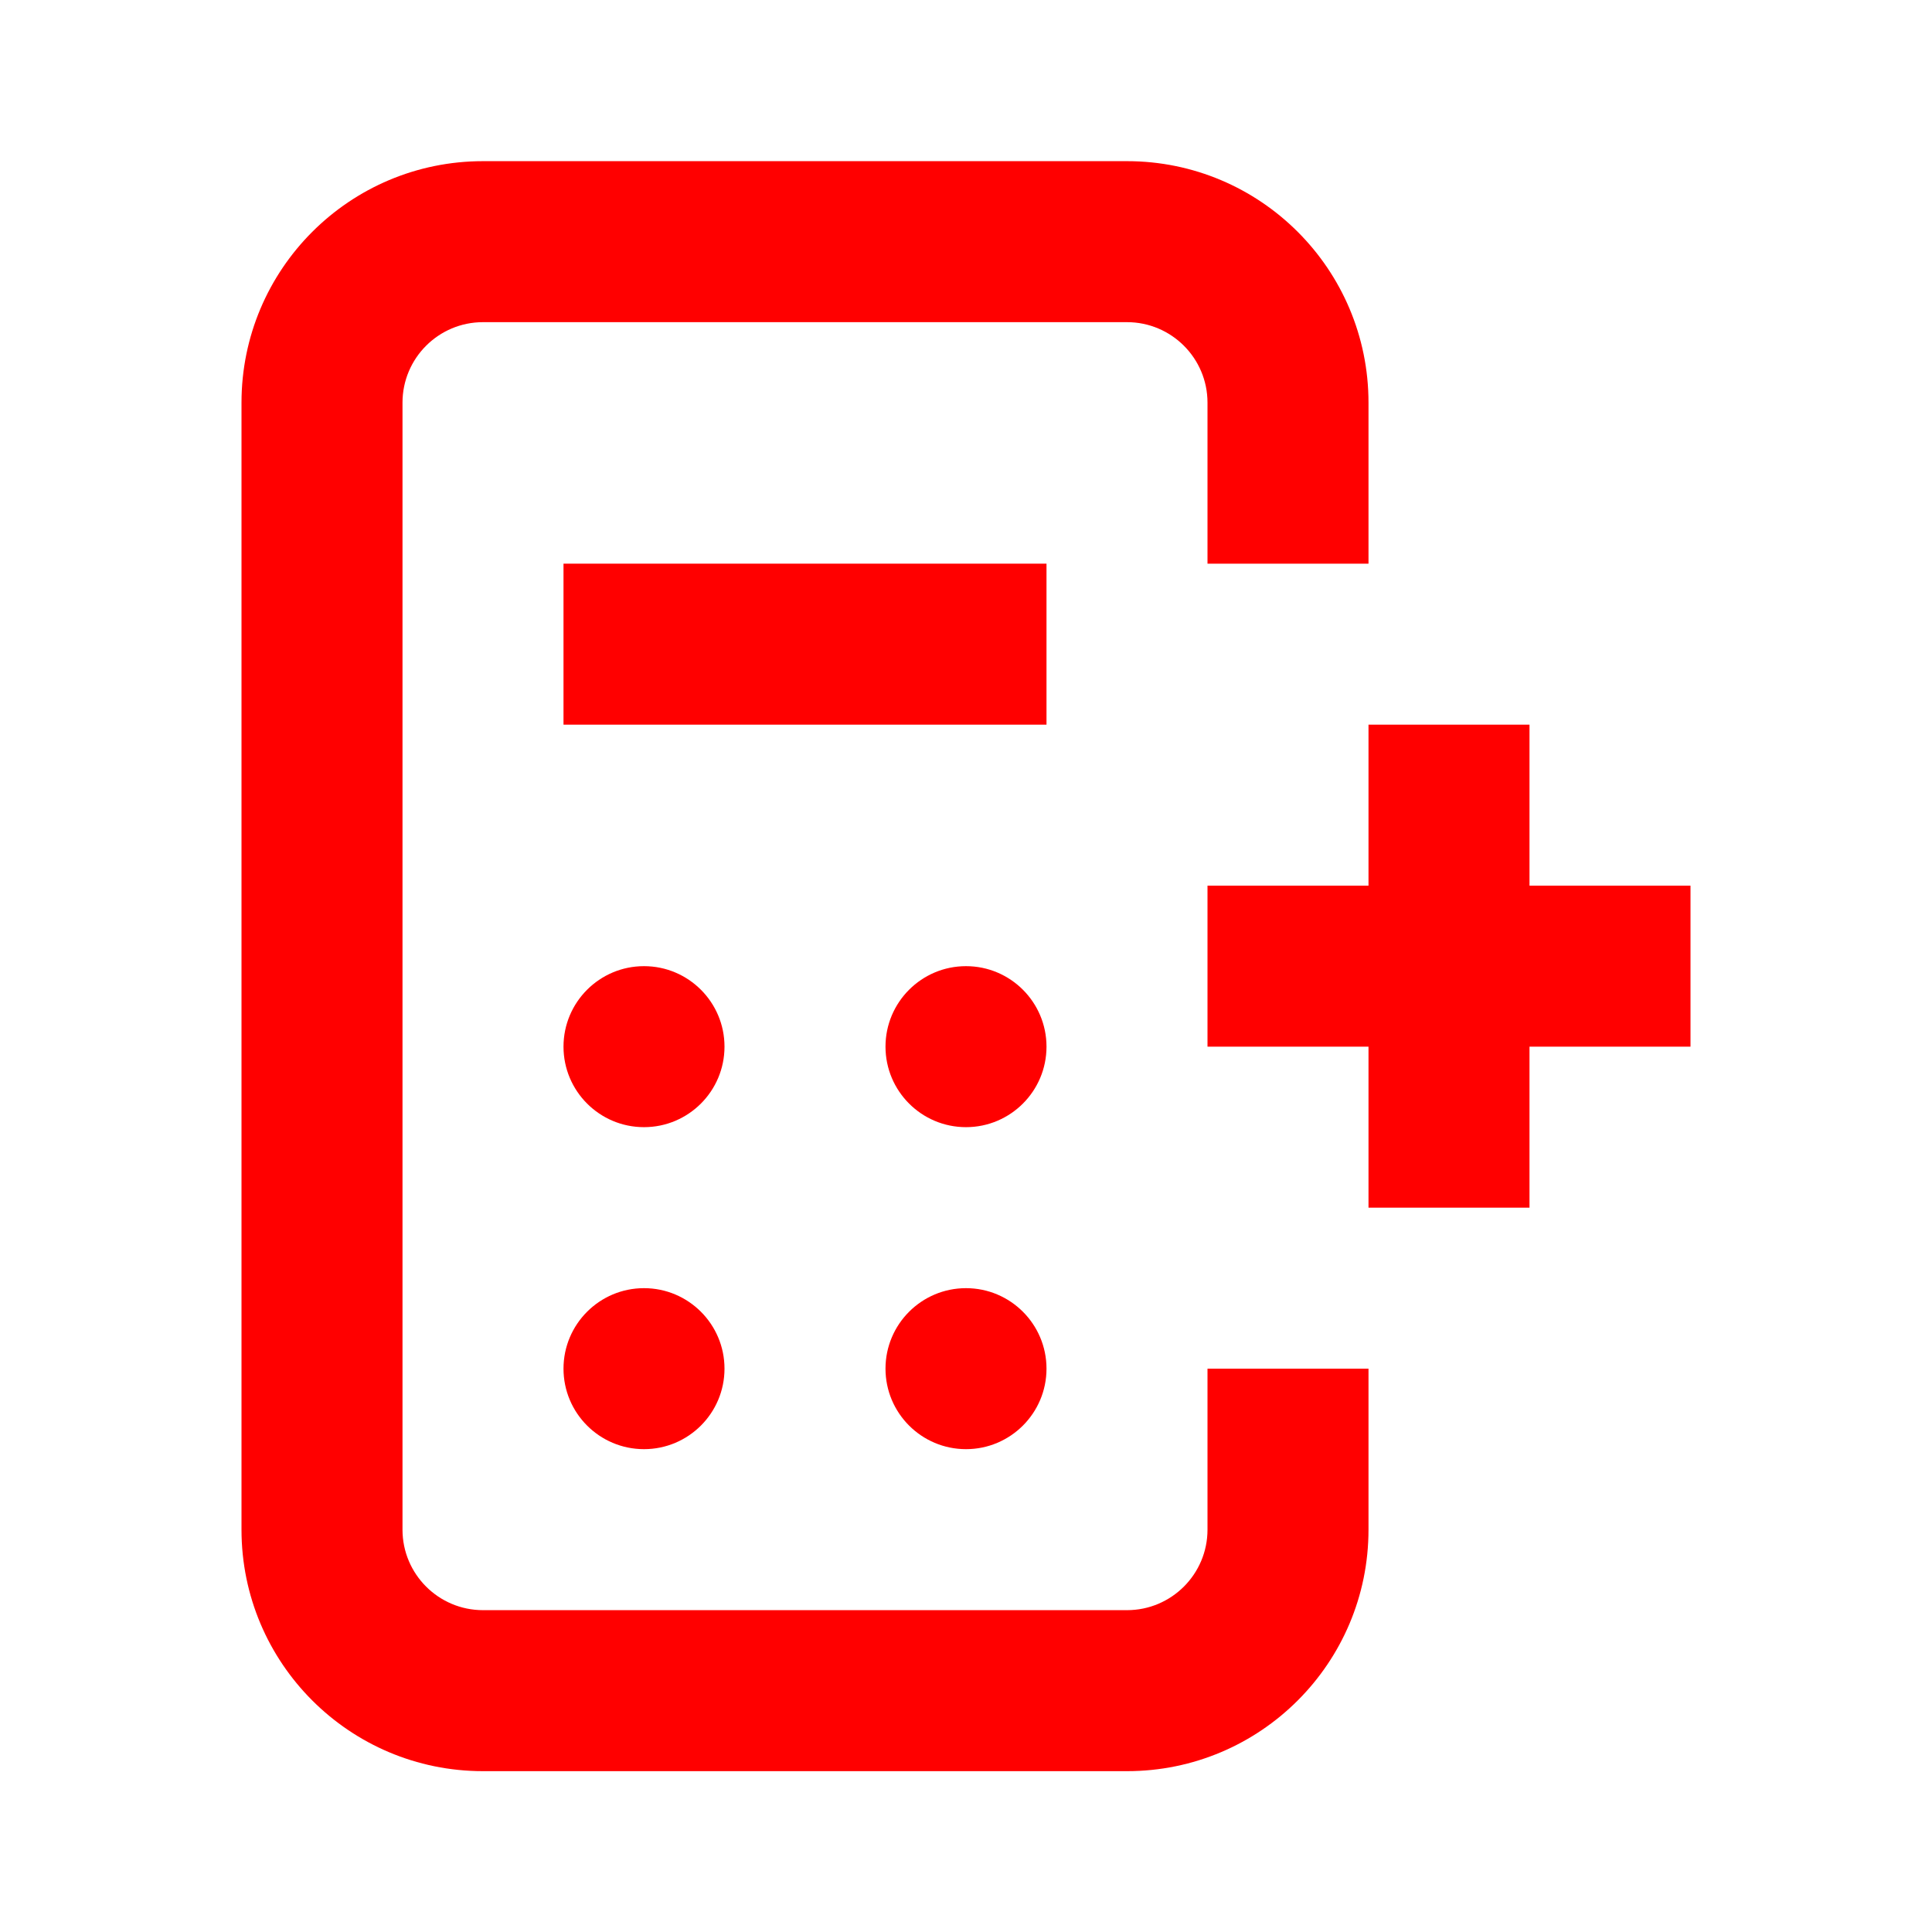 <svg width="24" height="24" viewBox="0 0 24 24" fill="none" xmlns="http://www.w3.org/2000/svg">
    <path fill-rule="evenodd" clip-rule="evenodd"
        d="M3 5.002C3 3.345 4.343 2.002 6 2.002H14C15.657 2.002 17 3.345 17 5.002V7.002H15V5.002C15 4.45 14.552 4.002 14 4.002H6C5.448 4.002 5 4.45 5 5.002V19.002C5 19.554 5.448 20.002 6 20.002H14C14.552 20.002 15 19.554 15 19.002V17.002H17V19.002C17 20.659 15.657 22.002 14 22.002H6C4.343 22.002 3 20.659 3 19.002V5.002Z"
        fill="#FF0000" />
    <path
        d="M9 13.002C9 13.554 8.552 14.002 8 14.002C7.448 14.002 7 13.554 7 13.002C7 12.45 7.448 12.002 8 12.002C8.552 12.002 9 12.45 9 13.002Z"
        fill="#FF0000" />
    <path
        d="M13 13.002C13 13.554 12.552 14.002 12 14.002C11.448 14.002 11 13.554 11 13.002C11 12.45 11.448 12.002 12 12.002C12.552 12.002 13 12.45 13 13.002Z"
        fill="#FF0000" />
    <path
        d="M9 17.002C9 17.554 8.552 18.002 8 18.002C7.448 18.002 7 17.554 7 17.002C7 16.45 7.448 16.002 8 16.002C8.552 16.002 9 16.45 9 17.002Z"
        fill="#FF0000" />
    <path
        d="M13 17.002C13 17.554 12.552 18.002 12 18.002C11.448 18.002 11 17.554 11 17.002C11 16.45 11.448 16.002 12 16.002C12.552 16.002 13 16.45 13 17.002Z"
        fill="#FF0000" />
    <path d="M7 7.002H13V9.002H7V7.002Z" fill="#FF0000" />
    <path d="M17 13.002V15.002H19V13.002H21V11.002H19V9.002H17V11.002H15V13.002H17Z"
        fill="#FF0000" />
</svg>
